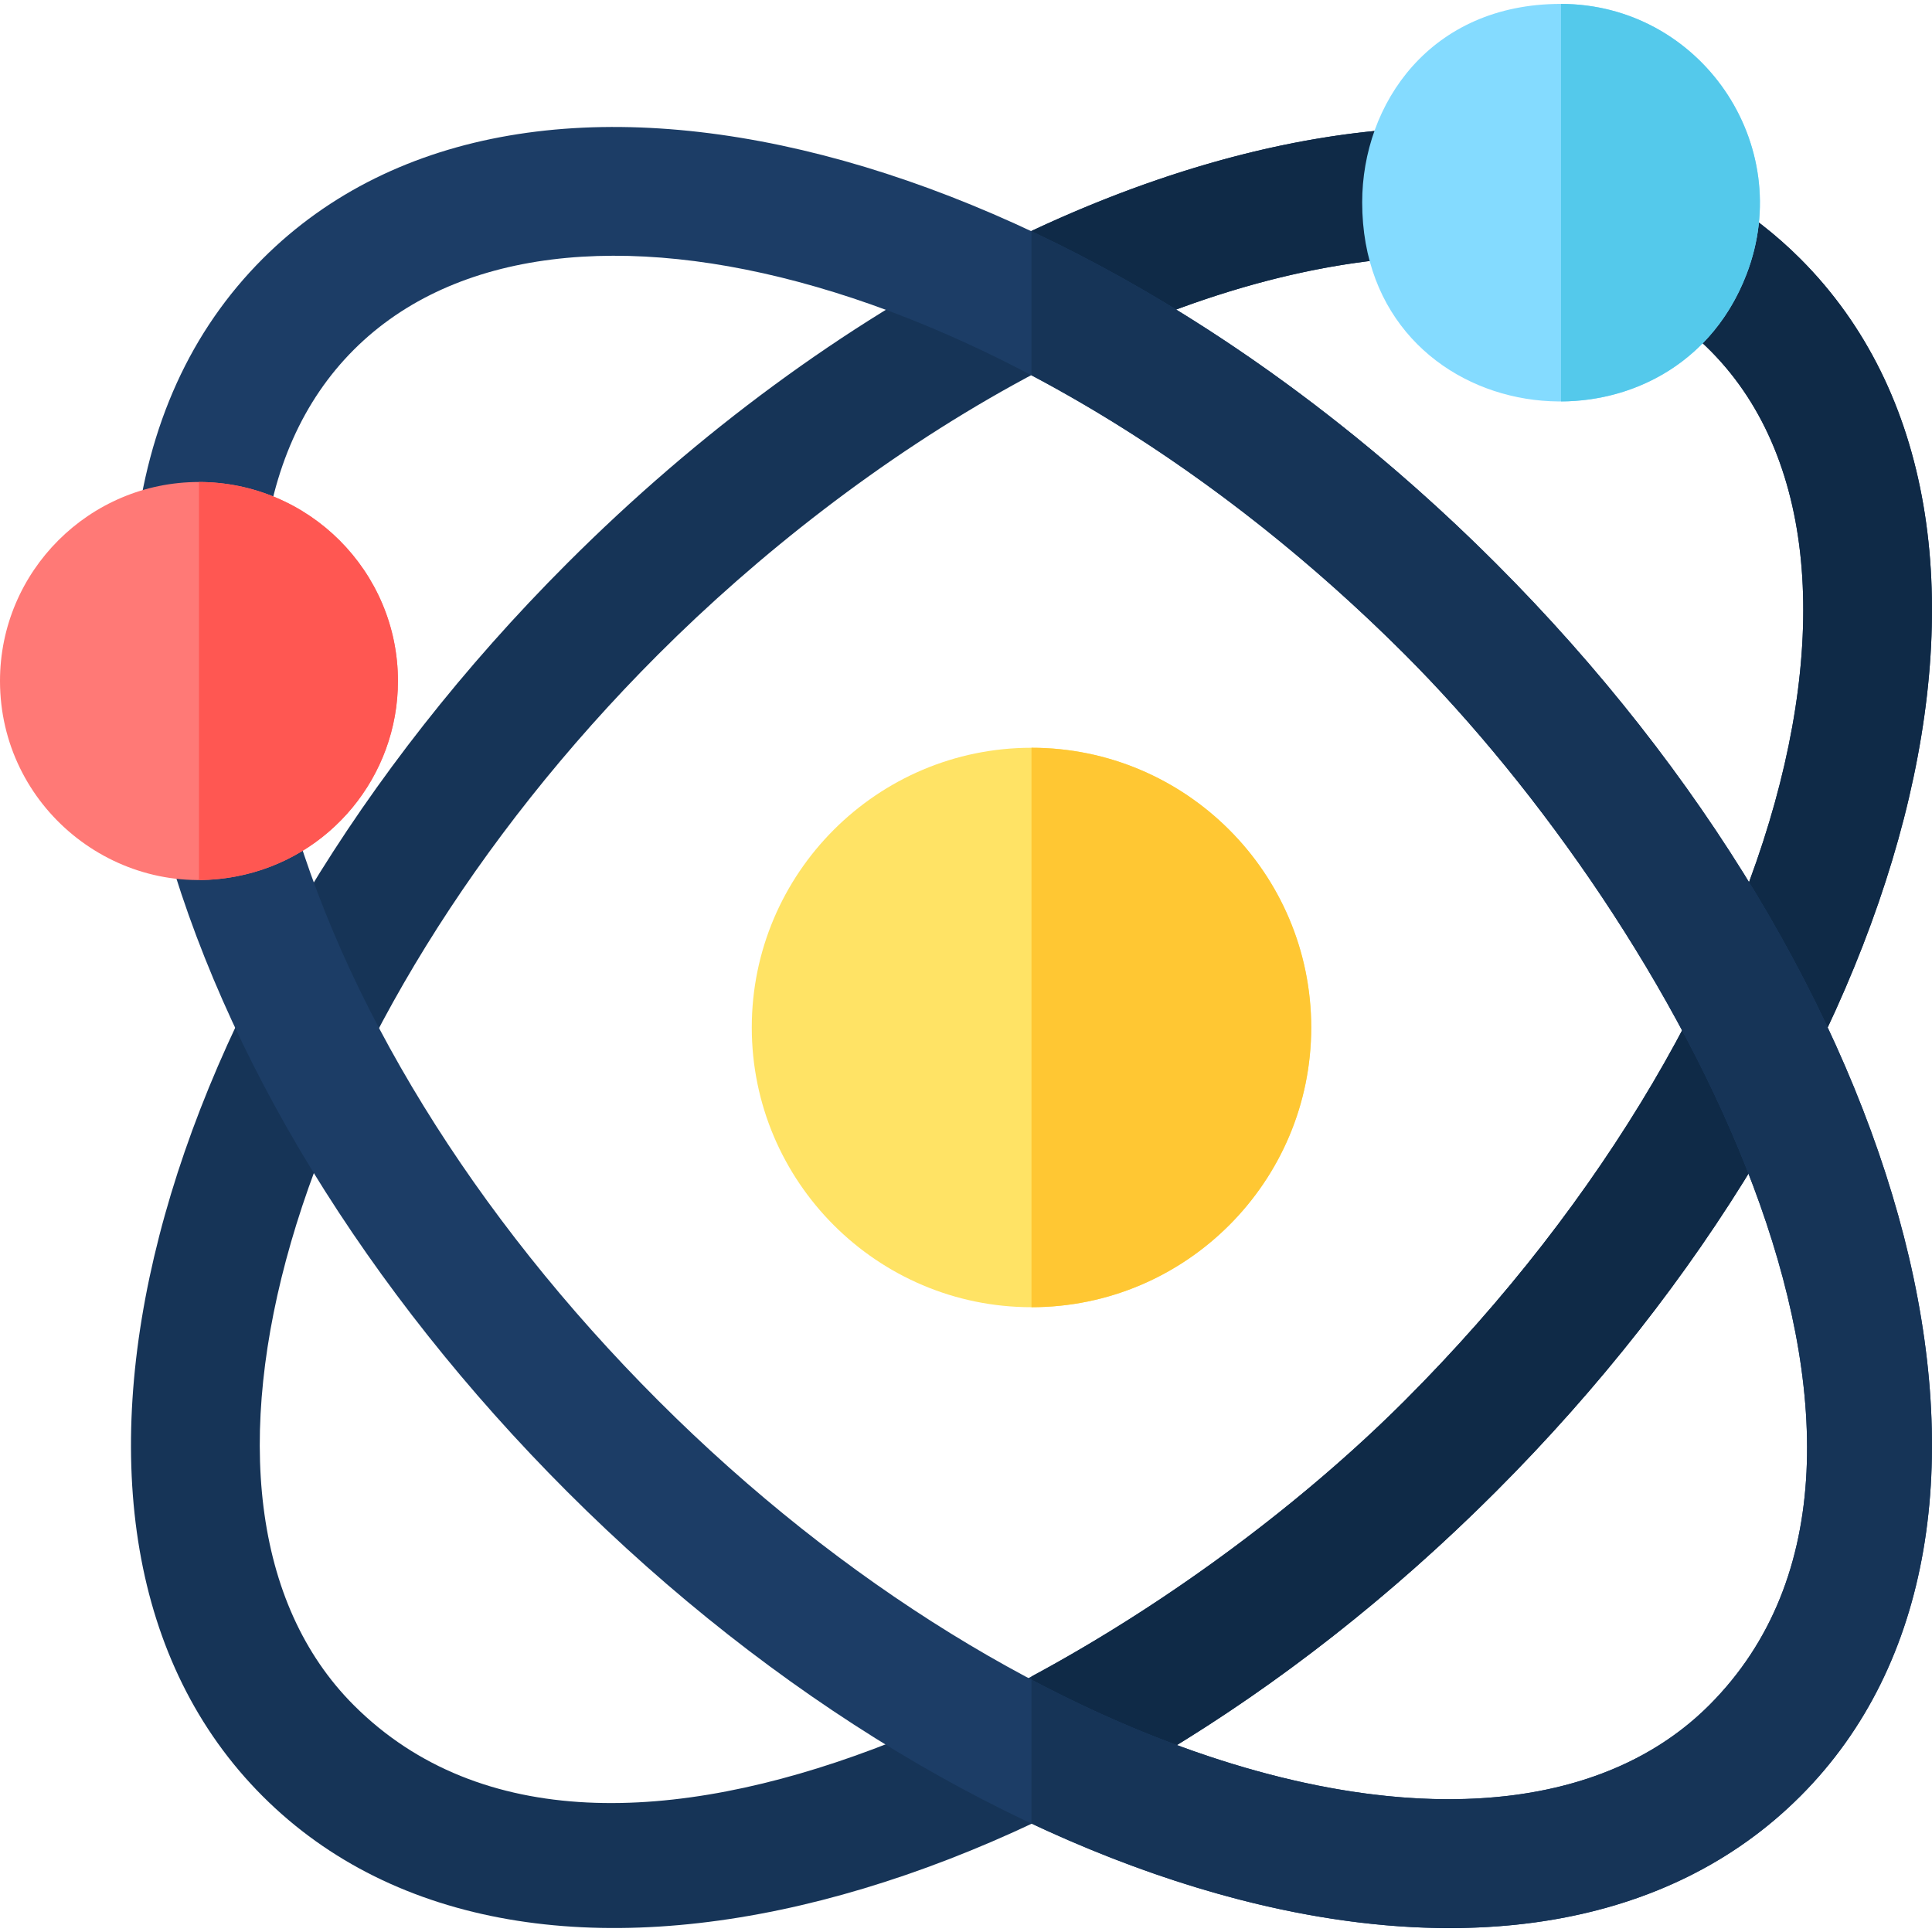 <?xml version="1.0" encoding="iso-8859-1"?>
<!-- Generator: Adobe Illustrator 19.0.0, SVG Export Plug-In . SVG Version: 6.00 Build 0)  -->
<svg xmlns="http://www.w3.org/2000/svg" xmlns:xlink="http://www.w3.org/1999/xlink" version="1.1" id="Layer_1" x="0px" y="0px" viewBox="0 0 512 512" style="enable-background:new 0 0 512 512;" xml:space="preserve">
<path style="fill:#163457;" d="M69.625,476.028c-70.48-70.479-29.57-216.489,80.704-326.763  c69.849-69.85,154.779-113.004,227.184-115.438c9.413-0.292,17.311,7.062,17.628,16.482c0.316,9.42-7.062,17.311-16.481,17.629  c-73.408,2.466-151.671,52.934-204.198,105.46c-98.12,98.12-134.577,224.624-80.704,278.498  c67.152,67.152,206.96-9.168,278.498-80.704c106.849-106.848,139.58-246.047,65.924-289.99c-8.093-4.828-10.74-15.303-5.912-23.396  c4.828-8.093,15.303-10.741,23.396-5.912c7.825,4.668,15.034,10.276,21.427,16.67c70.422,70.421,29.669,216.391-80.703,326.763  C285.525,506.185,139.818,546.22,69.625,476.028z"/>
<g>
	<path style="fill:#0F2A47;" d="M378.66,67.937c9.418-0.316,16.798-8.209,16.481-17.629c-0.316-9.418-8.215-16.774-17.628-16.482   c-32.989,1.109-68.577,10.695-104.155,27.383v38.18C307.339,81.278,343.554,69.117,378.66,67.937z"/>
	<path style="fill:#0F2A47;" d="M477.091,68.561c-6.393-6.393-13.603-12.002-21.427-16.67c-8.093-4.829-18.568-2.181-23.396,5.912   c-4.828,8.094-2.181,18.569,5.912,23.396c73.656,43.943,40.925,183.142-65.924,289.99c-26.14,26.14-61.4,52.911-98.897,73.095   v39.04c42.134-19.767,84.668-49.641,123.03-88.003C506.76,284.952,547.513,138.982,477.091,68.561z"/>
</g>
<path style="fill:#1C3D66;" d="M150.329,395.323c-53.21-53.21-91.345-115.511-107.378-175.426  c-2.437-9.103,2.969-18.459,12.074-20.896c9.102-2.439,18.459,2.969,20.896,12.074c14.508,54.215,49.504,111.079,98.541,160.116  c98.237,98.236,224.671,134.527,278.498,80.704c67.152-67.153-9.166-206.961-80.703-278.498  C274.12,75.264,147.621,38.829,93.757,92.693c-13.447,13.446-21.53,31.612-24.024,53.994c-1.043,9.366-9.48,16.117-18.85,15.069  c-9.366-1.044-16.113-9.483-15.069-18.85c3.375-30.272,14.75-55.286,33.811-74.346c70.482-70.482,216.495-29.562,326.763,80.704  c110.437,110.436,151.088,256.38,80.703,326.763C406.208,546.912,259.929,504.923,150.329,395.323z"/>
<path style="fill:#163457;" d="M396.388,149.265c-38.256-38.256-80.815-68.155-123.03-87.961v38.165  c33.669,17.805,67.715,42.746,98.897,73.929c71.537,71.536,147.855,211.345,80.703,278.498  c-36.732,36.729-107.278,31.483-179.6-6.767v38.135c79.253,37.202,157.518,38.98,203.733-7.236  C547.475,405.645,506.825,259.701,396.388,149.265z"/>
<path style="fill:#FFE365;" d="M273.358,346.424c-40.875,0-74.13-33.254-74.13-74.13s33.254-74.13,74.13-74.13  c40.875,0,74.129,33.254,74.129,74.13S314.233,346.424,273.358,346.424z"/>
<path style="fill:#FFC733;" d="M273.358,198.165L273.358,198.165v148.259l0,0c40.875,0,74.129-33.254,74.129-74.13  S314.233,198.165,273.358,198.165z"/>
<path style="fill:#84DBFF;" d="M360.992,53.618c0-26.131,18.079-52.584,52.632-52.584c36.91,0,62.489,37.147,49.229,71.627l0,0  C442.646,125.309,360.992,114.333,360.992,53.618z"/>
<path style="fill:#FF7976;" d="M0,180.462c0-29.075,23.655-52.73,52.73-52.73c29.105,0.042,52.73,23.697,52.73,52.73  c0,25.281-17.992,47.048-42.787,51.778C30.523,238.542,0,213.8,0,180.462z"/>
<path style="fill:#FF5752;" d="M52.73,127.732v105.474c3.276-0.009,6.599-0.311,9.943-0.966  c24.796-4.73,42.787-26.496,42.787-51.778C105.46,151.429,81.836,127.774,52.73,127.732z"/>
<path style="fill:#54C9EB;" d="M413.695,1.036v105.346c20.162-0.08,40.413-10.938,49.157-33.722  C476.103,38.204,450.567,1.085,413.695,1.036z"/>
<g>
</g>
<g>
</g>
<g>
</g>
<g>
</g>
<g>
</g>
<g>
</g>
<g>
</g>
<g>
</g>
<g>
</g>
<g>
</g>
<g>
</g>
<g>
</g>
<g>
</g>
<g>
</g>
<g>
</g>
</svg>
